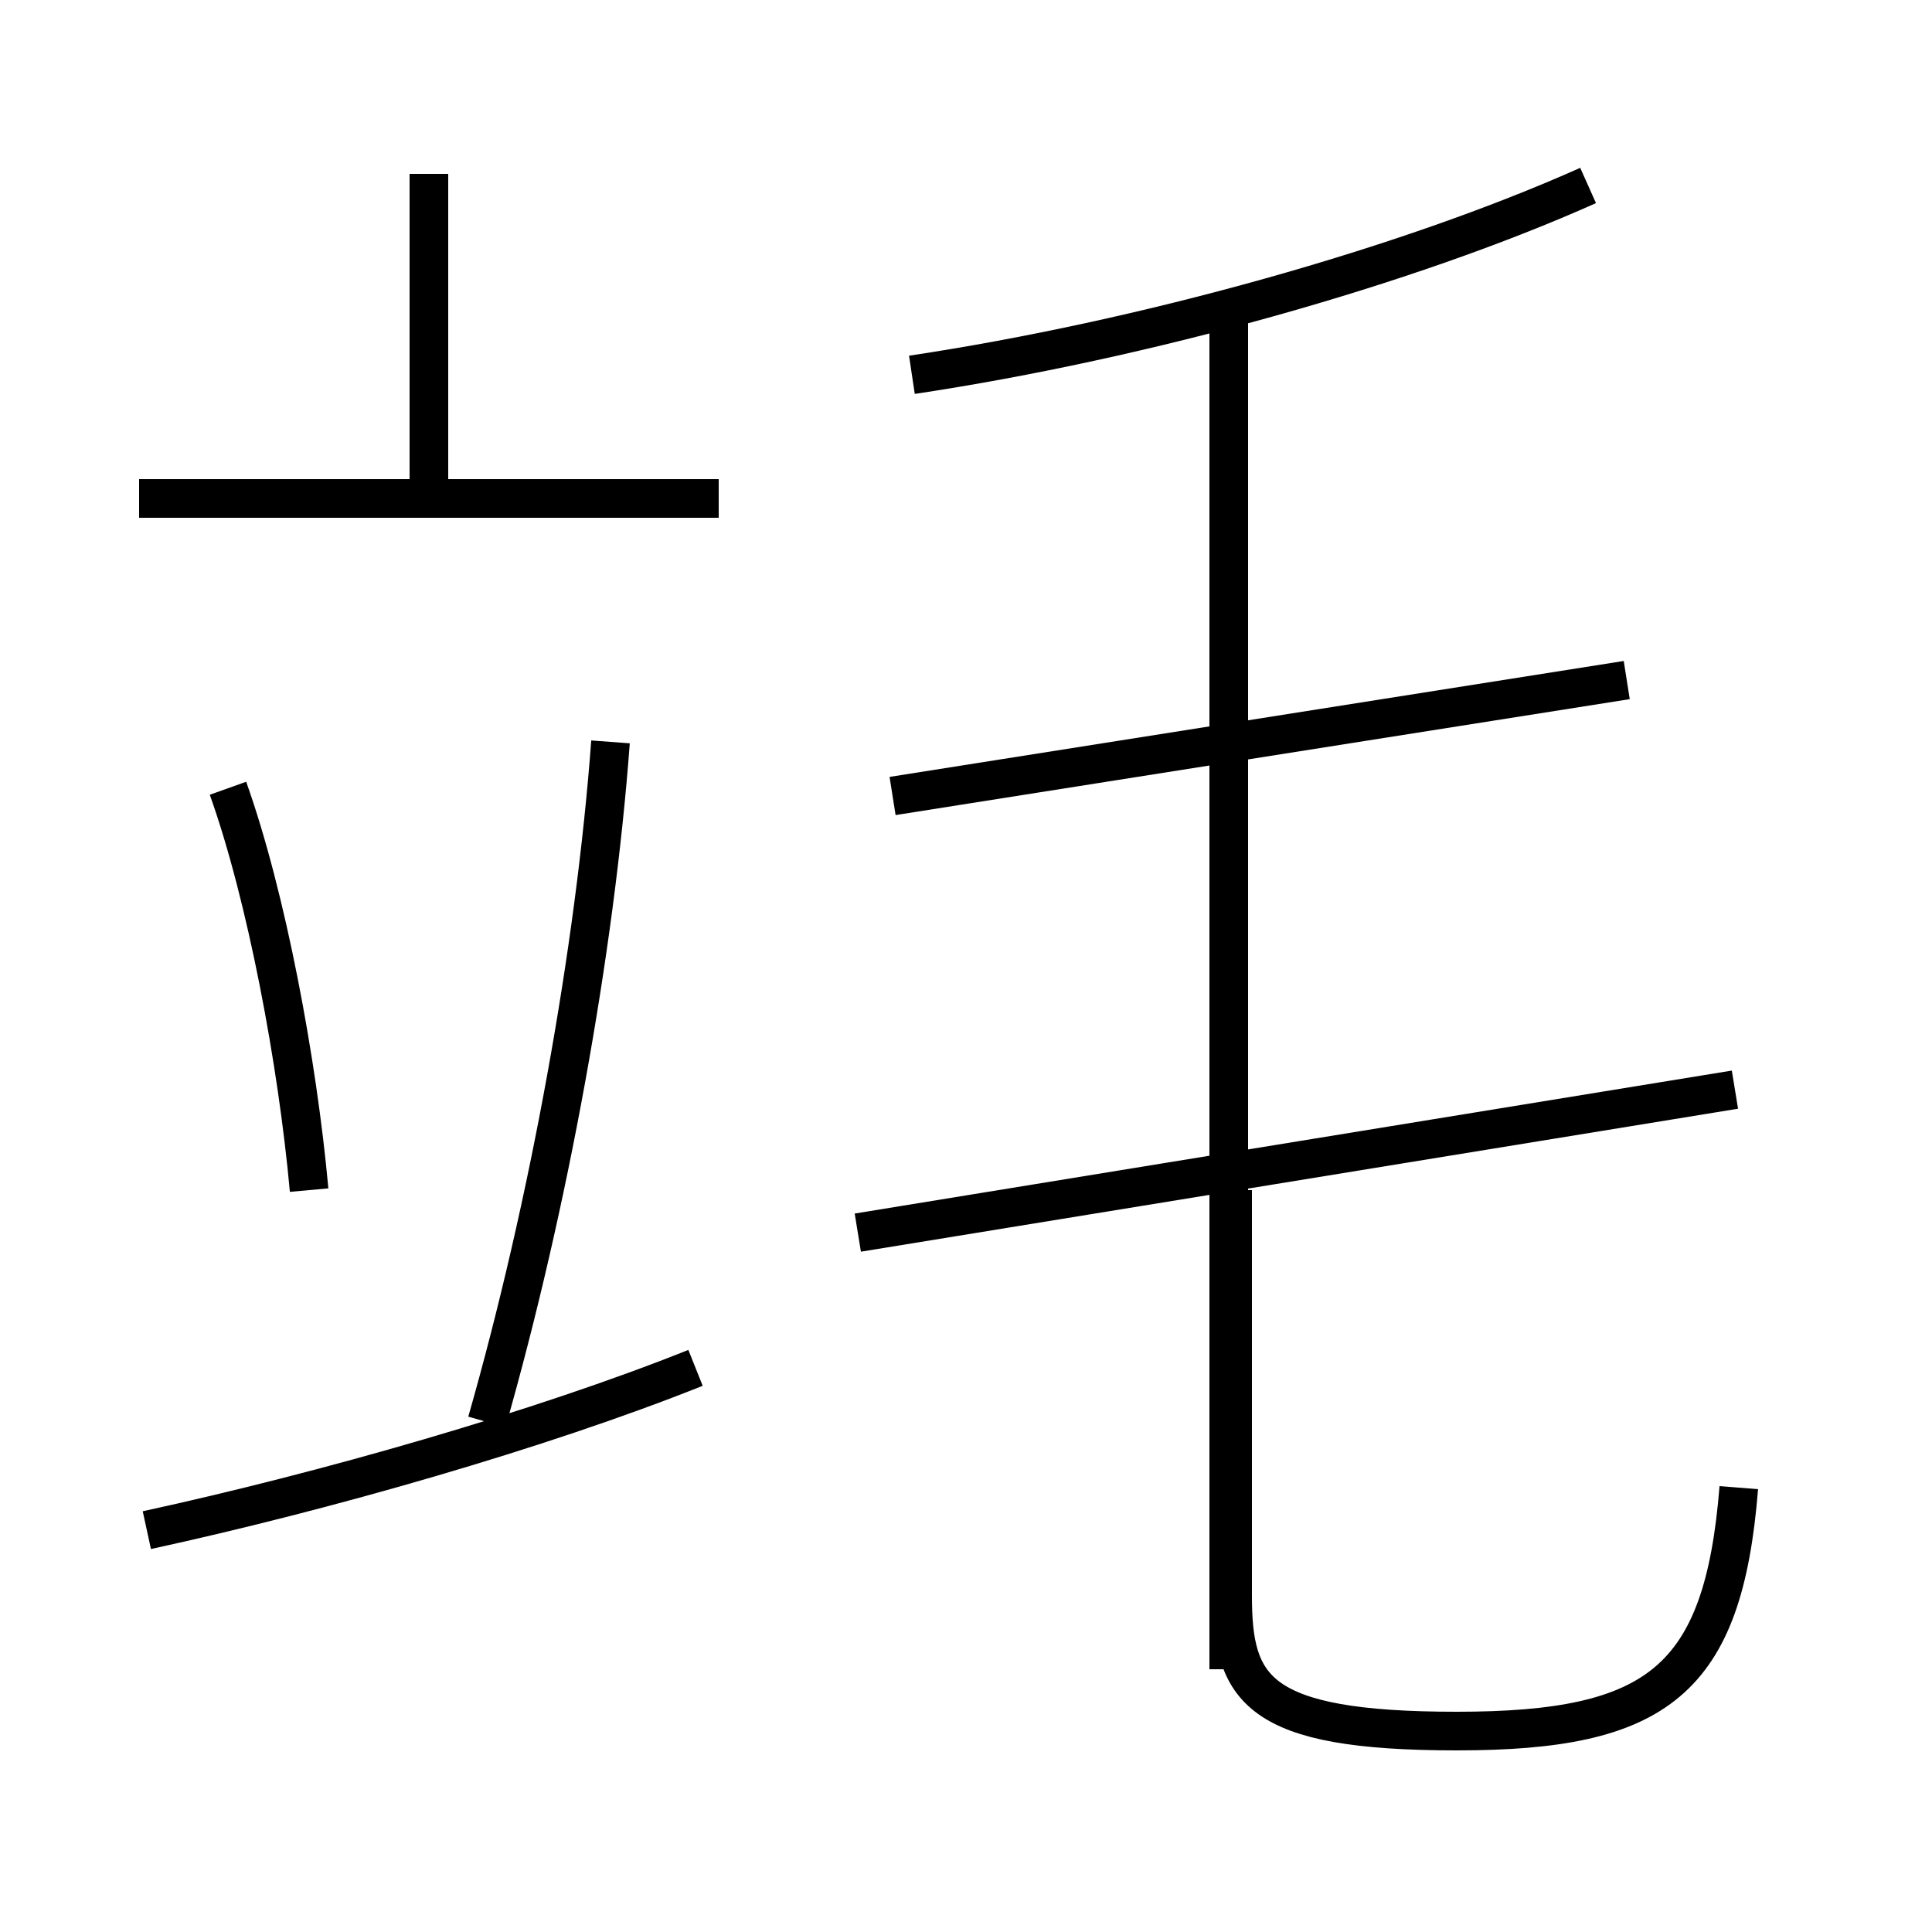 <?xml version='1.0' encoding='utf8'?>
<svg viewBox="0.0 -6.0 50.0 50.0" version="1.1" xmlns="http://www.w3.org/2000/svg">
<rect x="0.0" y="-6.0" width="50.0" height="50.0" fill="#808080" stroke="none"/>
<rect x="-1000" y="-1000" width="2000" height="2000" stroke="white" fill="white"/>
<g style="fill:white;stroke:#000000;  stroke-width:1">
<path d="M 45.0 -5.5 C 44.6 -0.5 42.9 0.8 37.7 0.8 C 32.5 0.8 31.9 -0.3 31.9 -2.7 L 31.9 -13.2 M 3.8 -4.4 C 8.4 -5.4 14.0 -7.0 18.0 -8.6 M 8.0 -13.2 C 7.7 -16.5 6.9 -20.8 5.9 -23.6 M 12.6 -7.2 C 14.2 -12.8 15.4 -19.4 15.8 -24.8 M 22.2 -12.1 L 44.9 -15.8 M 18.6 -31.1 L 3.6 -31.1 M 11.1 -31.1 L 11.1 -39.5 M 23.1 -23.4 L 42.1 -26.4 M 31.8 -0.8 L 31.8 -35.8 M 23.6 -34.3 C 29.6 -35.2 36.4 -37.1 41.1 -39.2" transform="translate(0.0, 38.0)" />
</g>
</svg>